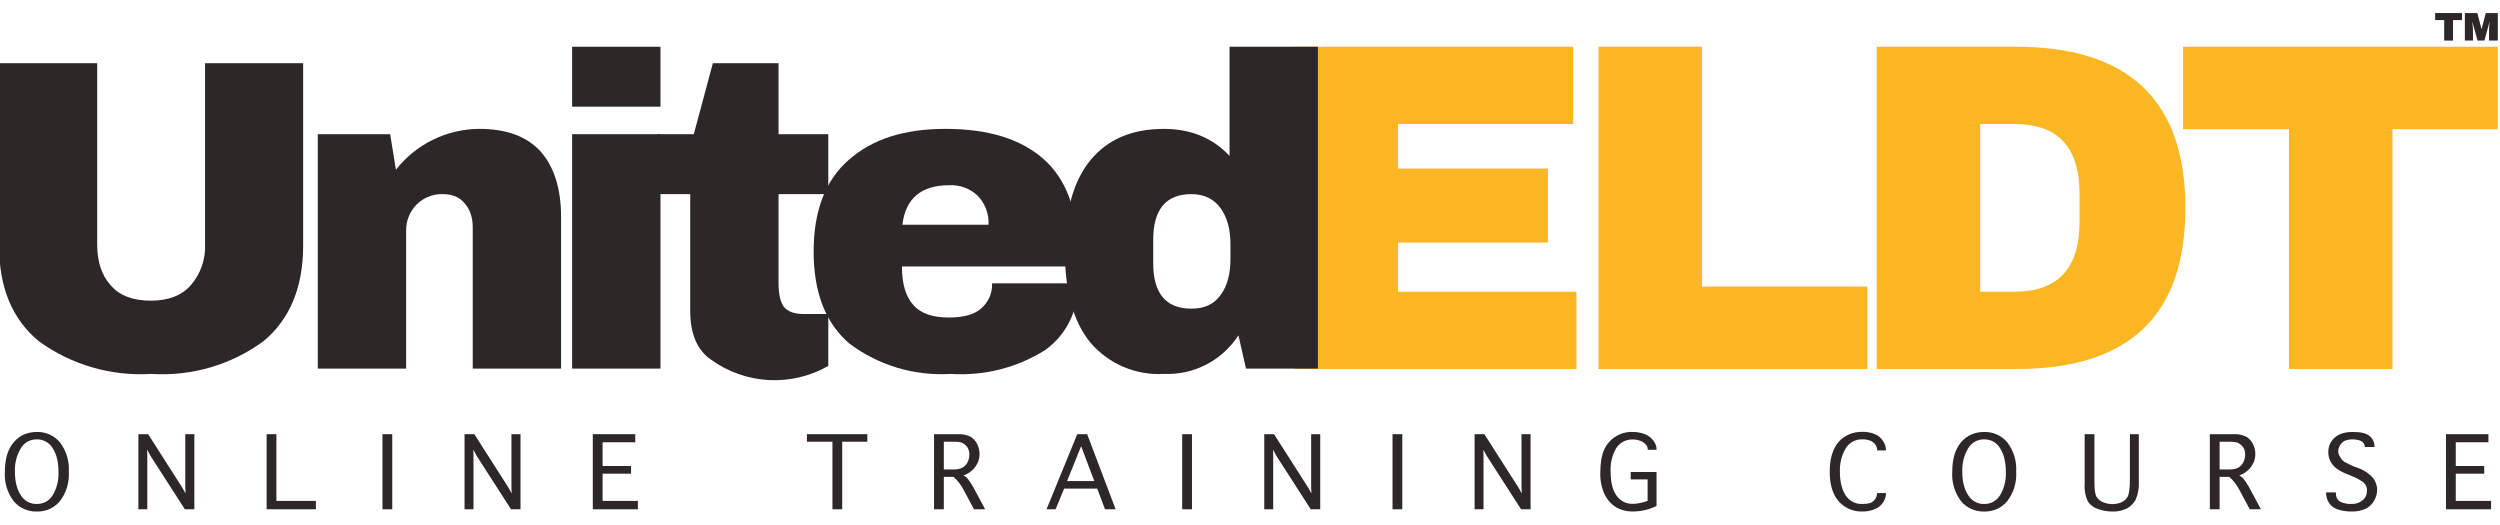 <svg width="181" height="38" viewBox="0 0 181 38" fill="none" xmlns="http://www.w3.org/2000/svg">
<g clip-path="url(#clip0_3693_13576)">
<path d="M93.719 3.384H113.898V8.98H101.214V12.202H112.067V17.56H101.214V21.121H114.135V26.717H93.719V3.384Z" fill="#FBB723"/>
<path d="M115.729 3.384H123.224V20.748H135.196V26.717H115.729V3.384Z" fill="#FBB723"/>
<path d="M145.98 3.384C154.119 3.384 158.223 7.284 158.223 15.05C158.223 22.851 154.153 26.717 145.98 26.717H135.874V3.384H145.98ZM143.368 21.121H145.844C148.998 21.121 150.558 19.425 150.558 16.068V14.033C150.558 10.642 148.998 8.98 145.844 8.98H143.368V21.121Z" fill="#FBB723"/>
<path d="M173.213 9.353V26.717H165.718V9.353H158.053V3.384H180.843V9.353H173.213Z" fill="#FBB723"/>
<path d="M21.948 17.783C21.948 20.804 20.984 23.118 19.088 24.692C16.742 26.417 13.863 27.259 10.957 27.071C8.042 27.253 5.155 26.412 2.794 24.692C0.866 23.085 -0.066 20.804 -0.066 17.783V4.574H7.036V17.686C7.036 18.94 7.357 19.936 8.032 20.675C8.675 21.414 9.639 21.768 10.925 21.768C12.21 21.768 13.175 21.382 13.817 20.643C14.527 19.826 14.896 18.767 14.846 17.686V4.574H21.948V17.783Z" fill="#2D2727"/>
<path d="M34.708 9.331C36.668 9.331 38.146 9.877 39.143 10.97C40.107 12.063 40.621 13.637 40.621 15.694V26.686H34.225V16.466C34.225 15.726 34.033 15.18 33.647 14.73C33.293 14.28 32.747 14.055 32.072 14.055C31.715 14.043 31.359 14.105 31.027 14.238C30.695 14.37 30.394 14.571 30.144 14.827C29.901 15.078 29.711 15.375 29.584 15.7C29.457 16.026 29.396 16.373 29.405 16.723V26.686H23.009V9.717H28.248L28.666 12.288C29.384 11.371 30.301 10.628 31.347 10.116C32.394 9.604 33.542 9.336 34.708 9.331Z" fill="#2D2727"/>
<path d="M41.423 7.724V3.385H47.819V7.724H41.423ZM41.423 26.686V9.717H47.819V26.686H41.423Z" fill="#2D2727"/>
<path d="M59.968 9.717V14.055H56.368V20.515C56.368 21.286 56.497 21.865 56.754 22.218C57.011 22.54 57.493 22.733 58.168 22.733H59.968V26.493C58.66 27.241 57.164 27.596 55.659 27.516C54.155 27.436 52.705 26.925 51.483 26.043C50.487 25.368 49.973 24.179 49.973 22.54V14.055H47.595V9.717H50.23L51.612 4.575H56.368V9.717H59.968Z" fill="#2D2727"/>
<path d="M68.452 9.33C71.569 9.33 73.915 10.07 75.554 11.516C77.193 12.962 78.029 15.212 78.029 18.201V19.293H65.302C65.302 20.514 65.559 21.446 66.106 22.057C66.652 22.7 67.52 22.989 68.709 22.989C69.769 22.989 70.573 22.764 71.055 22.314C71.311 22.092 71.513 21.814 71.647 21.503C71.78 21.191 71.842 20.853 71.826 20.514H78.029C78.067 21.449 77.873 22.379 77.463 23.22C77.054 24.062 76.442 24.788 75.683 25.335C73.642 26.623 71.245 27.231 68.837 27.071C66.213 27.234 63.616 26.459 61.51 24.885C59.775 23.407 58.907 21.189 58.907 18.201C58.907 15.308 59.742 13.058 61.446 11.58C63.149 10.07 65.463 9.33 68.452 9.33ZM68.709 13.412C66.684 13.412 65.559 14.376 65.334 16.272H71.569C71.589 15.89 71.53 15.508 71.398 15.149C71.265 14.79 71.061 14.461 70.798 14.183C70.522 13.917 70.194 13.711 69.834 13.578C69.475 13.445 69.091 13.389 68.709 13.412Z" fill="#2D2727"/>
<path d="M90.21 26.685L89.663 24.275C89.086 25.172 88.284 25.902 87.336 26.393C86.389 26.883 85.33 27.117 84.264 27.071C83.266 27.129 82.269 26.957 81.349 26.567C80.43 26.176 79.612 25.579 78.961 24.821C77.708 23.311 77.097 21.093 77.097 18.169C77.097 15.276 77.74 13.059 78.961 11.58C80.215 10.07 81.982 9.331 84.264 9.331C86.192 9.331 87.799 9.974 89.02 11.291V3.385H95.416V26.685H90.21ZM86.257 14.055C84.425 14.055 83.493 15.148 83.493 17.365V19.069C83.493 21.254 84.425 22.347 86.257 22.347C87.221 22.347 87.895 22.025 88.378 21.35C88.86 20.708 89.085 19.808 89.085 18.747V17.687C89.085 16.626 88.86 15.758 88.378 15.084C87.895 14.409 87.189 14.055 86.257 14.055Z" fill="#2D2727"/>
<path d="M2.667 37.034C2.349 37.044 2.033 36.983 1.743 36.853C1.452 36.724 1.195 36.53 0.99 36.286C0.528 35.675 0.302 34.918 0.353 34.154C0.353 33.235 0.566 32.517 0.99 32.022C1.424 31.517 1.98 31.274 2.677 31.274C2.992 31.267 3.304 31.33 3.591 31.46C3.878 31.589 4.132 31.781 4.335 32.022C4.798 32.629 5.028 33.382 4.981 34.144C5.033 34.913 4.803 35.674 4.335 36.286C4.131 36.528 3.875 36.721 3.586 36.851C3.298 36.98 2.984 37.043 2.667 37.034ZM2.667 36.488C3.152 36.488 3.536 36.286 3.819 35.852C4.119 35.338 4.263 34.748 4.234 34.154C4.234 33.447 4.092 32.881 3.819 32.457C3.702 32.256 3.534 32.09 3.331 31.977C3.129 31.863 2.9 31.805 2.667 31.81C2.434 31.805 2.203 31.862 1.998 31.975C1.794 32.089 1.624 32.255 1.505 32.457C1.202 32.969 1.054 33.559 1.081 34.154C1.081 34.861 1.222 35.417 1.505 35.852C1.625 36.051 1.796 36.215 2 36.327C2.204 36.439 2.435 36.495 2.667 36.488Z" fill="#2D2727"/>
<path d="M10.665 36.871H10.019V31.435H10.726L13.191 35.295L13.434 35.729L13.414 35.305V31.435H14.07V36.871H13.383L10.888 32.991L10.655 32.556L10.665 32.991V36.871Z" fill="#2D2727"/>
<path d="M19.304 36.871V31.435H20.012V36.265H22.871V36.871H19.304Z" fill="#2D2727"/>
<path d="M28.399 36.871H27.691V31.435H28.399V36.871Z" fill="#2D2727"/>
<path d="M34.28 36.871H33.633V31.435H34.341L36.806 35.295L37.049 35.729L37.029 35.305V31.435H37.685V36.871H36.998L34.502 32.991L34.27 32.556L34.28 32.991V36.871Z" fill="#2D2727"/>
<path d="M42.919 36.871V31.435H45.991V32.021H43.627V33.739H45.688V34.294H43.627V36.265H46.183V36.871H42.919Z" fill="#2D2727"/>
<path d="M60.269 36.871V31.98H58.419V31.435H62.795V31.98H60.976V36.871H60.269Z" fill="#2D2727"/>
<path d="M68.333 36.871H67.626V31.435H69.313C69.632 31.414 69.952 31.473 70.243 31.607C70.455 31.73 70.627 31.913 70.738 32.132C70.846 32.338 70.908 32.565 70.919 32.797C70.929 33.029 70.888 33.261 70.798 33.476C70.71 33.672 70.586 33.849 70.435 34.001C70.242 34.19 70.011 34.335 69.758 34.426C69.853 34.475 69.941 34.536 70.02 34.608C70.183 34.811 70.328 35.027 70.455 35.254L71.324 36.871H70.515L69.748 35.436C69.567 35.094 69.328 34.786 69.04 34.527H68.333V36.871ZM68.333 33.991H69.02C69.303 33.991 69.525 33.941 69.677 33.86C69.837 33.768 69.968 33.631 70.051 33.466C70.138 33.294 70.183 33.103 70.182 32.91C70.186 32.752 70.151 32.596 70.081 32.455C70.008 32.319 69.9 32.203 69.768 32.122C69.636 32.021 69.404 31.98 69.081 31.98H68.333V33.991Z" fill="#2D2727"/>
<path d="M76.426 36.871H75.769L77.993 31.435H78.71L80.771 36.871H80.003L79.438 35.376H77.043L76.426 36.871ZM77.255 34.83H79.225L78.275 32.304L77.255 34.83Z" fill="#2D2727"/>
<path d="M86.299 36.871H85.591V31.435H86.299V36.871Z" fill="#2D2727"/>
<path d="M92.18 36.871H91.533V31.435H92.24L94.706 35.295L94.949 35.729L94.928 35.305V31.435H95.585V36.871H94.898L92.402 32.991L92.17 32.556L92.18 32.991V36.871Z" fill="#2D2727"/>
<path d="M101.527 36.871H100.819V31.435H101.527V36.871Z" fill="#2D2727"/>
<path d="M107.407 36.871H106.761V31.435H107.468L109.934 35.295L110.176 35.729L110.156 35.305V31.435H110.813V36.871H110.126L107.63 32.991L107.397 32.556L107.407 32.991V36.871Z" fill="#2D2727"/>
<path d="M119.934 36.628C119.422 36.884 118.859 37.022 118.287 37.032C117.827 37.05 117.372 36.938 116.973 36.709C116.624 36.479 116.344 36.157 116.165 35.779C115.946 35.287 115.842 34.752 115.862 34.213C115.862 33.506 115.963 32.94 116.145 32.546C116.323 32.157 116.611 31.829 116.974 31.603C117.337 31.376 117.758 31.262 118.186 31.273C118.486 31.268 118.784 31.319 119.065 31.424C119.319 31.516 119.541 31.681 119.701 31.899C119.844 32.07 119.925 32.283 119.934 32.505V32.566H119.297V32.526C119.295 32.392 119.241 32.265 119.146 32.172C119.043 32.06 118.915 31.973 118.772 31.919C118.598 31.851 118.413 31.817 118.226 31.818C117.987 31.808 117.749 31.86 117.537 31.97C117.324 32.08 117.144 32.244 117.014 32.445C116.713 32.965 116.573 33.563 116.609 34.163C116.609 34.88 116.741 35.456 117.034 35.88C117.166 36.073 117.344 36.228 117.553 36.333C117.761 36.437 117.993 36.486 118.226 36.477C118.529 36.477 118.883 36.406 119.287 36.264V34.708H118.065V34.173H119.934V36.618V36.628Z" fill="#2D2727"/>
<path d="M135.897 35.699H136.544V35.74C136.536 35.976 136.459 36.204 136.322 36.397C136.173 36.613 135.961 36.779 135.715 36.871C135.435 36.982 135.137 37.037 134.836 37.033C134.518 37.043 134.202 36.984 133.909 36.86C133.616 36.737 133.353 36.551 133.139 36.316C132.694 35.821 132.472 35.103 132.472 34.153C132.472 33.193 132.694 32.476 133.128 31.981C133.563 31.506 134.139 31.263 134.826 31.263C135.134 31.257 135.439 31.312 135.725 31.425C135.976 31.524 136.189 31.701 136.332 31.93C136.463 32.117 136.537 32.339 136.544 32.567V32.607H135.907V32.567C135.903 32.432 135.857 32.301 135.776 32.193C135.69 32.064 135.567 31.965 135.422 31.91C135.245 31.841 135.057 31.807 134.866 31.809C134.616 31.795 134.366 31.852 134.145 31.971C133.924 32.09 133.74 32.269 133.614 32.486C133.324 32.996 133.184 33.577 133.209 34.163C133.209 34.85 133.341 35.416 133.614 35.851C133.744 36.057 133.927 36.224 134.144 36.336C134.36 36.448 134.603 36.5 134.846 36.487C135.23 36.487 135.503 36.427 135.655 36.255C135.728 36.19 135.788 36.111 135.829 36.022C135.871 35.934 135.894 35.838 135.897 35.74V35.699Z" fill="#2D2727"/>
<path d="M143.657 37.034C143.339 37.044 143.023 36.983 142.732 36.853C142.442 36.724 142.184 36.53 141.98 36.286C141.518 35.675 141.292 34.918 141.343 34.154C141.343 33.235 141.555 32.517 141.98 32.022C142.414 31.517 142.97 31.274 143.667 31.274C143.982 31.267 144.294 31.33 144.581 31.46C144.868 31.589 145.122 31.781 145.324 32.022C145.788 32.629 146.018 33.382 145.971 34.144C146.023 34.913 145.793 35.674 145.324 36.286C145.121 36.528 144.865 36.721 144.576 36.851C144.287 36.98 143.973 37.043 143.657 37.034ZM143.657 36.488C144.142 36.488 144.526 36.286 144.809 35.852C145.109 35.338 145.253 34.748 145.223 34.154C145.223 33.447 145.082 32.881 144.809 32.457C144.692 32.256 144.524 32.09 144.321 31.977C144.118 31.863 143.889 31.805 143.657 31.81C143.423 31.805 143.192 31.862 142.988 31.975C142.784 32.089 142.614 32.255 142.495 32.457C142.191 32.969 142.044 33.559 142.071 34.154C142.071 34.861 142.212 35.417 142.495 35.852C142.615 36.051 142.786 36.215 142.99 36.327C143.194 36.439 143.424 36.495 143.657 36.488Z" fill="#2D2727"/>
<path d="M150.93 31.436H151.637V34.932C151.637 35.437 151.688 35.781 151.779 35.952C151.888 36.136 152.055 36.278 152.254 36.357C152.469 36.449 152.701 36.497 152.936 36.497C153.17 36.497 153.402 36.449 153.618 36.357C153.82 36.255 153.961 36.114 154.062 35.922C154.153 35.72 154.204 35.316 154.204 34.679V31.436H154.851V34.871C154.877 35.321 154.797 35.771 154.618 36.185C154.473 36.449 154.256 36.667 153.992 36.811C153.669 36.971 153.311 37.047 152.951 37.034C152.589 37.036 152.23 36.974 151.89 36.852C151.593 36.757 151.336 36.565 151.162 36.306C150.973 35.903 150.892 35.457 150.93 35.013V31.436Z" fill="#2D2727"/>
<path d="M160.7 36.871H159.992V31.435H161.68C161.999 31.414 162.319 31.473 162.609 31.607C162.822 31.73 162.994 31.913 163.104 32.132C163.213 32.338 163.275 32.565 163.285 32.797C163.296 33.029 163.255 33.261 163.165 33.476C163.076 33.672 162.953 33.849 162.801 34.001C162.609 34.19 162.378 34.335 162.124 34.426C162.219 34.475 162.308 34.536 162.387 34.608C162.549 34.811 162.695 35.027 162.821 35.254L163.691 36.871H162.882L162.114 35.436C161.934 35.094 161.694 34.786 161.407 34.527H160.7V36.871ZM160.7 33.991H161.387C161.67 33.991 161.892 33.941 162.043 33.86C162.204 33.768 162.334 33.631 162.417 33.466C162.505 33.294 162.55 33.103 162.549 32.91C162.553 32.752 162.518 32.596 162.448 32.455C162.374 32.319 162.266 32.203 162.134 32.122C162.003 32.021 161.771 31.98 161.447 31.98H160.7V33.991Z" fill="#2D2727"/>
<path d="M168.408 35.649H169.115V35.679C169.115 35.982 169.216 36.194 169.438 36.326C169.703 36.45 169.995 36.505 170.287 36.487C170.59 36.487 170.853 36.396 171.055 36.215C171.267 36.043 171.368 35.81 171.368 35.507C171.372 35.396 171.351 35.285 171.305 35.184C171.26 35.082 171.191 34.992 171.106 34.921C170.856 34.734 170.58 34.584 170.287 34.477L170.004 34.355C169.695 34.245 169.402 34.092 169.135 33.901C168.959 33.757 168.815 33.578 168.711 33.375C168.616 33.176 168.567 32.959 168.569 32.739C168.569 32.324 168.711 31.981 169.014 31.698C169.317 31.415 169.752 31.273 170.368 31.273C170.944 31.273 171.338 31.374 171.571 31.576C171.68 31.669 171.768 31.786 171.828 31.917C171.887 32.048 171.917 32.19 171.914 32.334V32.365H171.207V32.324C171.206 32.227 171.17 32.134 171.106 32.062C171.02 31.966 170.907 31.899 170.782 31.869C170.628 31.828 170.468 31.807 170.307 31.809C169.964 31.809 169.701 31.9 169.539 32.082C169.459 32.161 169.396 32.255 169.352 32.359C169.309 32.464 169.287 32.575 169.287 32.688C169.297 32.825 169.342 32.957 169.418 33.072C169.492 33.217 169.599 33.341 169.731 33.436C169.96 33.565 170.196 33.68 170.439 33.779L170.772 33.901C171.185 34.048 171.551 34.303 171.833 34.638C172.009 34.879 172.105 35.169 172.106 35.467C172.102 35.744 172.025 36.016 171.884 36.255C171.743 36.503 171.532 36.703 171.277 36.831C170.961 36.975 170.615 37.044 170.267 37.033C169.921 37.042 169.575 36.99 169.246 36.881C168.989 36.8 168.768 36.632 168.62 36.407C168.48 36.19 168.406 35.937 168.408 35.679V35.649Z" fill="#2D2727"/>
<path d="M177.089 36.871V31.435H180.161V32.021H177.797V33.739H179.858V34.294H177.797V36.265H180.353V36.871H177.089Z" fill="#2D2727"/>
<path d="M177.599 1.454V2.937H176.959V1.454H176.305V0.945H178.25V1.454H177.599Z" fill="#2D2727"/>
<path d="M180.207 2.937V2.219C180.207 2.007 180.223 1.796 180.253 1.588H180.242L179.874 2.937H179.373L179.003 1.59H178.991C179.003 1.709 179.017 1.828 179.032 1.946C179.04 2.039 179.043 2.129 179.043 2.219V2.937H178.456V0.945H179.359L179.66 2.094H179.671L179.97 0.945H180.841V2.937H180.207Z" fill="#2D2727"/>
</g>
<defs>
<clipPath id="clip0_3693_13576">
<rect width="181" height="36.2" fill="white" transform="translate(0 0.9)"/>
</clipPath>
</defs>
</svg>

